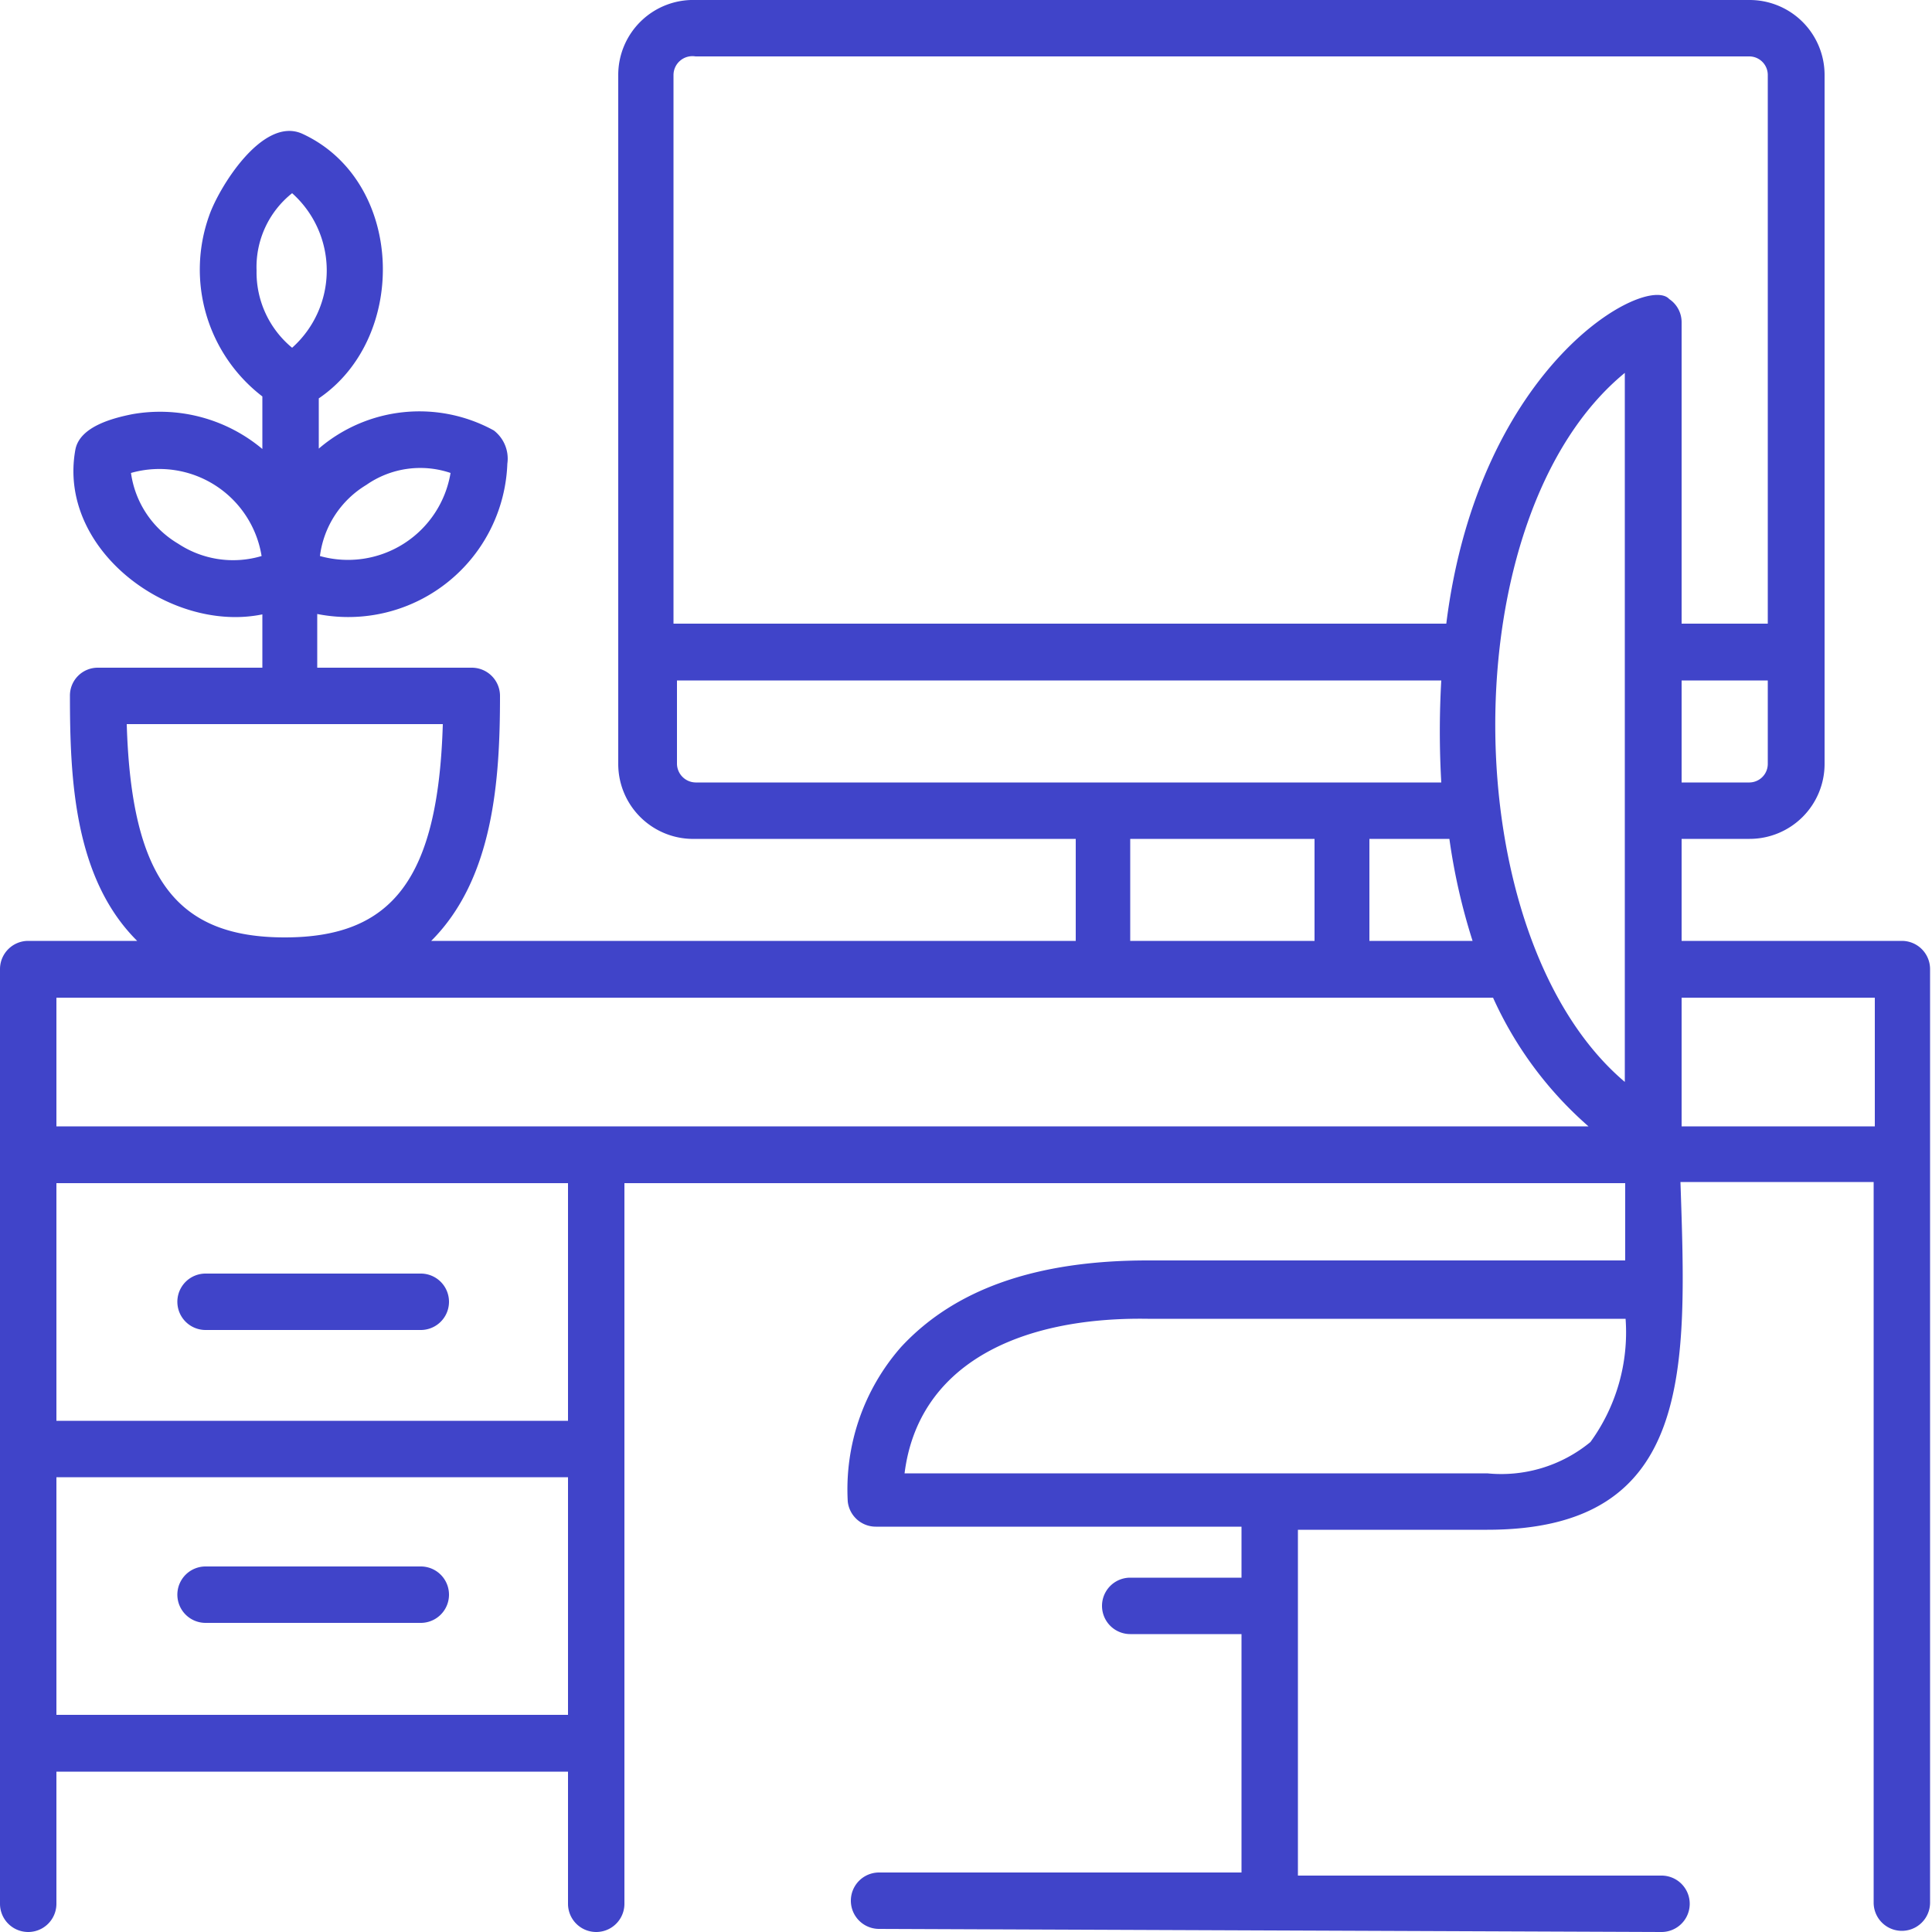 <svg xmlns="http://www.w3.org/2000/svg" viewBox="0 0 50 50" fill="#4044c9"><path d="M43 50a.73.73 0 1 0 0-1.46h-9.41v-8.95h4.9c5.37 0 5.16-4.19 5-9h5v18.65a.73.73 0 1 0 1.46 0V25.08a.73.73 0 0 0-.73-.73h-5.7v-2.64h1.76a1.94 1.94 0 0 0 1.94-1.94V1.94A1.94 1.94 0 0 0 45.28 0H18a1.94 1.94 0 0 0-2 1.94v17.83a1.94 1.94 0 0 0 2 1.94h9.84v2.64H11.16c1.62-1.62 1.78-4.19 1.78-6.34a.73.73 0 0 0-.73-.73h-4v-1.39A4.12 4.12 0 0 0 13.13 12a.92.92 0 0 0-.35-.86 4 4 0 0 0-4.53.47v-1.3c2.34-1.59 2.21-5.64-.43-6.85C6.79 3 5.65 4.88 5.41 5.59a4.14 4.14 0 0 0 1.38 4.67v1.36a4.12 4.12 0 0 0-3.37-.9c-.5.1-1.36.32-1.47.92-.47 2.59 2.46 4.75 4.84 4.26v1.38H2.54a.72.72 0 0 0-.73.73c0 2.15.11 4.72 1.74 6.34H.73a.73.73 0 0 0-.516.214.73.73 0 0 0-.214.516v24.19a.73.73 0 1 0 1.46 0v-3.42H14.7v3.42a.73.73 0 1 0 1.46 0V30.62h25.9v2H29.7c-2.9 0-5 .75-6.38 2.24a5.58 5.58 0 0 0-1.38 4 .73.73 0 0 0 .73.65h9.46v1.32h-2.88a.73.73 0 1 0 0 1.46h2.88v6.17h-9.38a.73.73 0 1 0 0 1.46M9.48 12.55a2.44 2.44 0 0 1 2.18-.31 2.69 2.69 0 0 1-3.38 2.15 2.52 2.52 0 0 1 1.2-1.84zm-4.87 1.52a2.53 2.53 0 0 1-1.22-1.83 2.68 2.68 0 0 1 3.38 2.15 2.58 2.58 0 0 1-2.16-.32zm36.55 23.25a3.63 3.63 0 0 1-2.67.81H23.41c.35-2.79 2.92-4.05 6.29-4h12.37a4.83 4.83 0 0 1-.91 3.19zm4.59-17.55a.48.48 0 0 1-.47.48h-1.76v-2.64h2.23zM18 20.25a.49.49 0 0 1-.48-.48v-2.16H37.3a23.25 23.25 0 0 0 0 2.64zm19.51 1.46a15.87 15.87 0 0 0 .6 2.64h-2.67v-2.64zm-3.49 0v2.64h-4.77v-2.64zM6.64 7a2.44 2.44 0 0 1 .92-2 2.68 2.68 0 0 1 0 4 2.53 2.53 0 0 1-.92-2zM3.28 18.74h8.18c-.12 4-1.3 5.52-4.09 5.52s-3.97-1.51-4.09-5.52zM14.7 44.38H1.46v-6.15H14.7zm0-7.61H1.46v-6.15H14.7zM1.46 29.15v-3.33h37.18a9.73 9.73 0 0 0 2.47 3.33zM42.05 28c-4.43-3.75-4.51-14.65 0-18.35zM43.2 7.74c-.59-.66-4.93 1.68-5.77 8.4h-20V1.94a.49.49 0 0 1 .57-.48h27.28a.48.48 0 0 1 .47.48v14.2h-2.23v-7.8a.72.72 0 0 0-.32-.6zm.32 21.41v-3.33h5v3.33zm-38.2 5.27h5.57a.73.73 0 1 0 0-1.46H5.32a.73.73 0 1 0 0 1.46zm0 7.58h5.57a.73.73 0 1 0 0-1.46H5.32a.73.73 0 1 0 0 1.46z"/></svg>